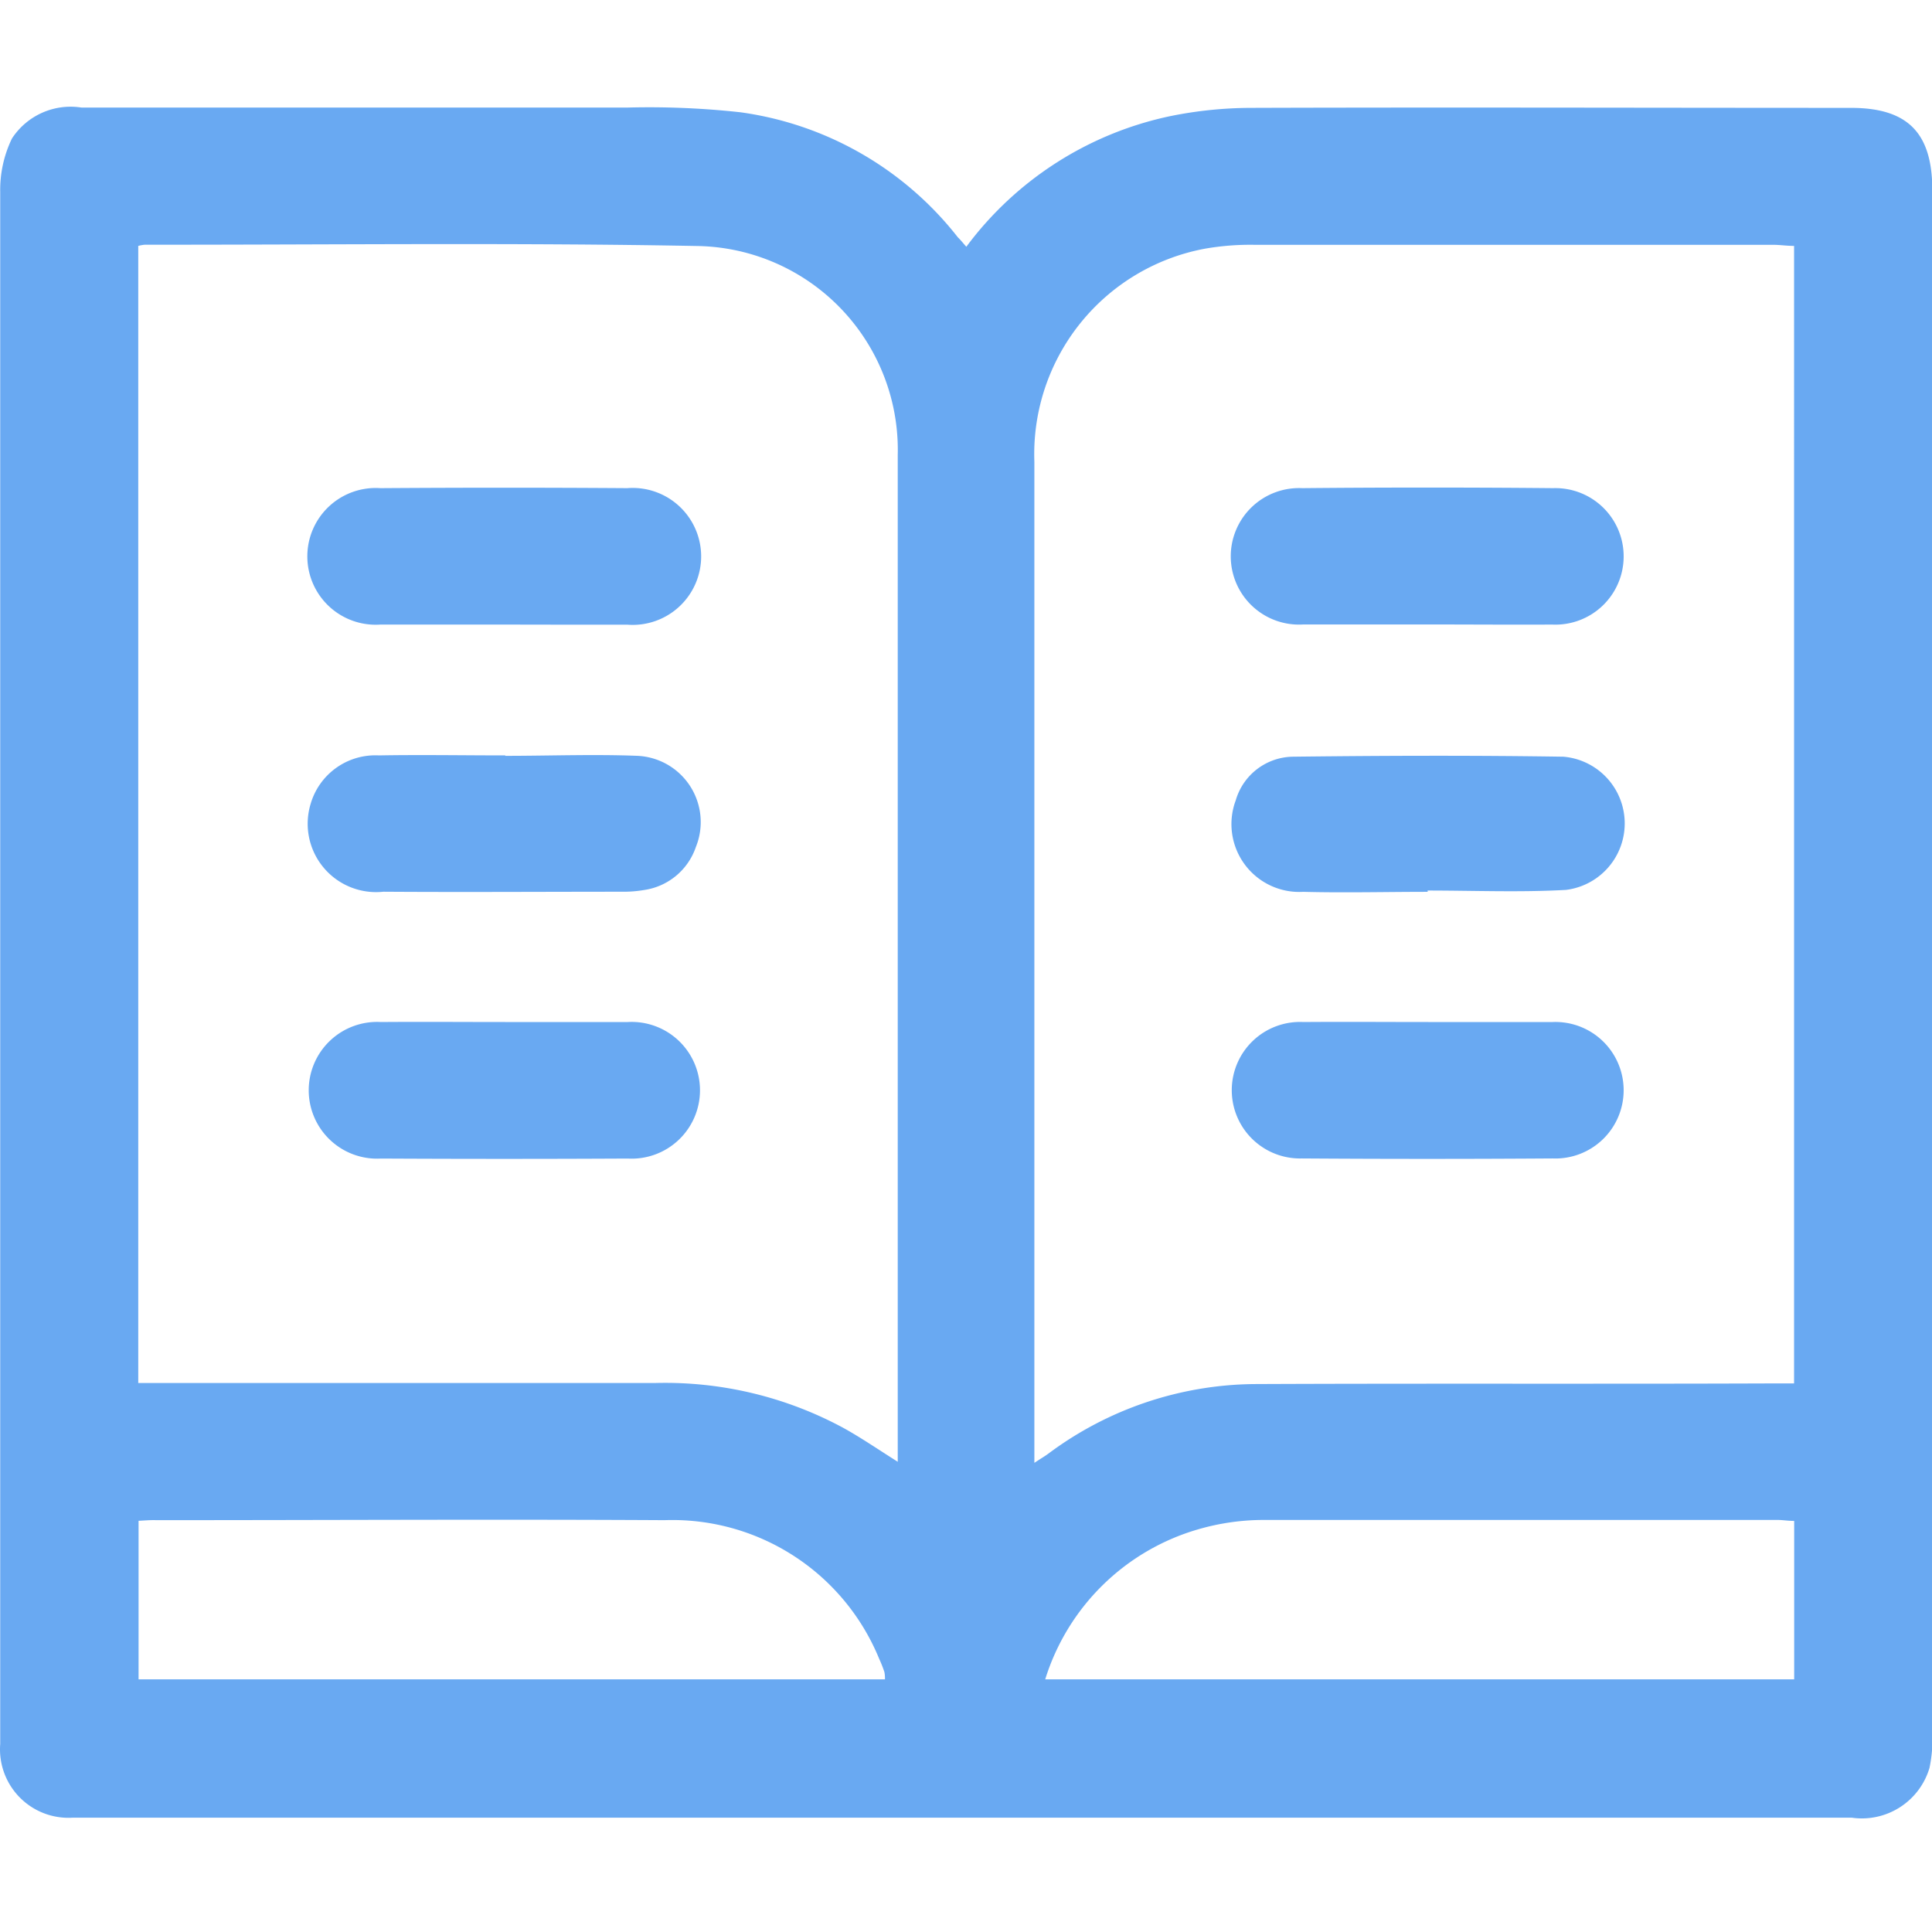 <svg xmlns="http://www.w3.org/2000/svg" width="18" height="18" viewBox="0 0 18 18"><defs><style>.a{fill:none;}.b{fill:#69a9f2;}</style></defs><g transform="translate(-523.75 -304.481)"><rect class="a" width="18" height="18" transform="translate(523.75 304.481)"/><g transform="translate(523.75 305.481)"><path class="b" d="M532.753,305.78a3.184,3.184,0,0,1,1.9-1.217,3.816,3.816,0,0,1,.761-.077c1.86-.006,3.72,0,5.58,0,.531,0,.759.233.759.768q0,7.182,0,14.363a1.346,1.346,0,0,1-.026.334.657.657,0,0,1-.724.465H524.538c-.037,0-.075,0-.112,0a.638.638,0,0,1-.674-.687c0-1.074,0-2.147,0-3.221q0-5.618,0-11.236a1.1,1.1,0,0,1,.109-.5.652.652,0,0,1,.647-.289c1.7,0,3.4,0,5.094,0a7.786,7.786,0,0,1,1.046.044,3.108,3.108,0,0,1,2.026,1.165C532.7,305.717,532.717,305.739,532.753,305.78Zm-7.715-.008v10.594h.233c1.529,0,3.058,0,4.588,0a3.494,3.494,0,0,1,1.744.416c.167.092.324.2.511.318v-.145q0-4.616,0-9.232a1.9,1.9,0,0,0-1.867-1.95c-1.716-.032-3.433-.011-5.149-.012A.391.391,0,0,0,525.038,305.772Zm15.427,0c-.07,0-.131-.01-.192-.01q-2.416,0-4.831,0a2.443,2.443,0,0,0-.466.036,1.947,1.947,0,0,0-1.589,1.985q0,4.569,0,9.138v.189c.063-.042.1-.063.132-.087a3.257,3.257,0,0,1,1.918-.647c1.6-.007,3.208,0,4.812-.006h.216ZM525.041,317.65v1.477h6.954a.315.315,0,0,0-.005-.067,1.109,1.109,0,0,0-.048-.122,2.082,2.082,0,0,0-2-1.294c-1.579-.009-3.158,0-4.738,0C525.154,317.642,525.1,317.647,525.041,317.65Zm8.447,1.477h6.978v-1.476c-.058,0-.106-.009-.154-.009-1.592,0-3.183,0-4.775,0a2.19,2.19,0,0,0-.626.088A2.105,2.105,0,0,0,533.488,319.127Z" transform="translate(-523.75 -304.481)"/><path class="b" d="M602.028,400.335c-.38,0-.76,0-1.14,0a.637.637,0,1,1,0-1.271q1.15-.008,2.3,0a.638.638,0,1,1,0,1.272c-.193,0-.386,0-.579,0Z" transform="translate(-597.344 -395.516)"/><path class="b" d="M602.07,531.923c.381,0,.762,0,1.143,0a.637.637,0,1,1,0,1.272q-1.152.006-2.3,0a.637.637,0,1,1,0-1.272C601.3,531.92,601.682,531.923,602.07,531.923Z" transform="translate(-597.364 -523.401)"/><path class="b" d="M602.088,465.557c.411,0,.823-.016,1.233,0a.618.618,0,0,1,.542.85.6.6,0,0,1-.482.4,1.119,1.119,0,0,1-.186.016c-.748,0-1.5.005-2.243,0a.637.637,0,0,1-.678-.818.628.628,0,0,1,.636-.452c.392-.007.785,0,1.177,0Z" transform="translate(-597.38 -459.515)"/><path class="b" d="M831.828,400.314c-.386,0-.773,0-1.16,0a.636.636,0,1,1-.01-1.27q1.169-.011,2.338,0a.636.636,0,1,1-.009,1.271C832.6,400.317,832.214,400.314,831.828,400.314Z" transform="translate(-818.525 -395.496)"/><path class="b" d="M831.748,466.943c-.386,0-.773.01-1.159,0a.632.632,0,0,1-.629-.852.563.563,0,0,1,.53-.407c.841-.01,1.682-.013,2.523,0a.624.624,0,0,1,.024,1.241c-.428.024-.859.006-1.289.006Z" transform="translate(-818.447 -459.634)"/><path class="b" d="M831.841,531.925c.386,0,.773,0,1.16,0a.636.636,0,1,1,0,1.271q-1.169.008-2.338,0a.636.636,0,1,1,.016-1.271C831.068,531.922,831.454,531.925,831.841,531.925Z" transform="translate(-818.535 -523.403)"/></g></g></svg>